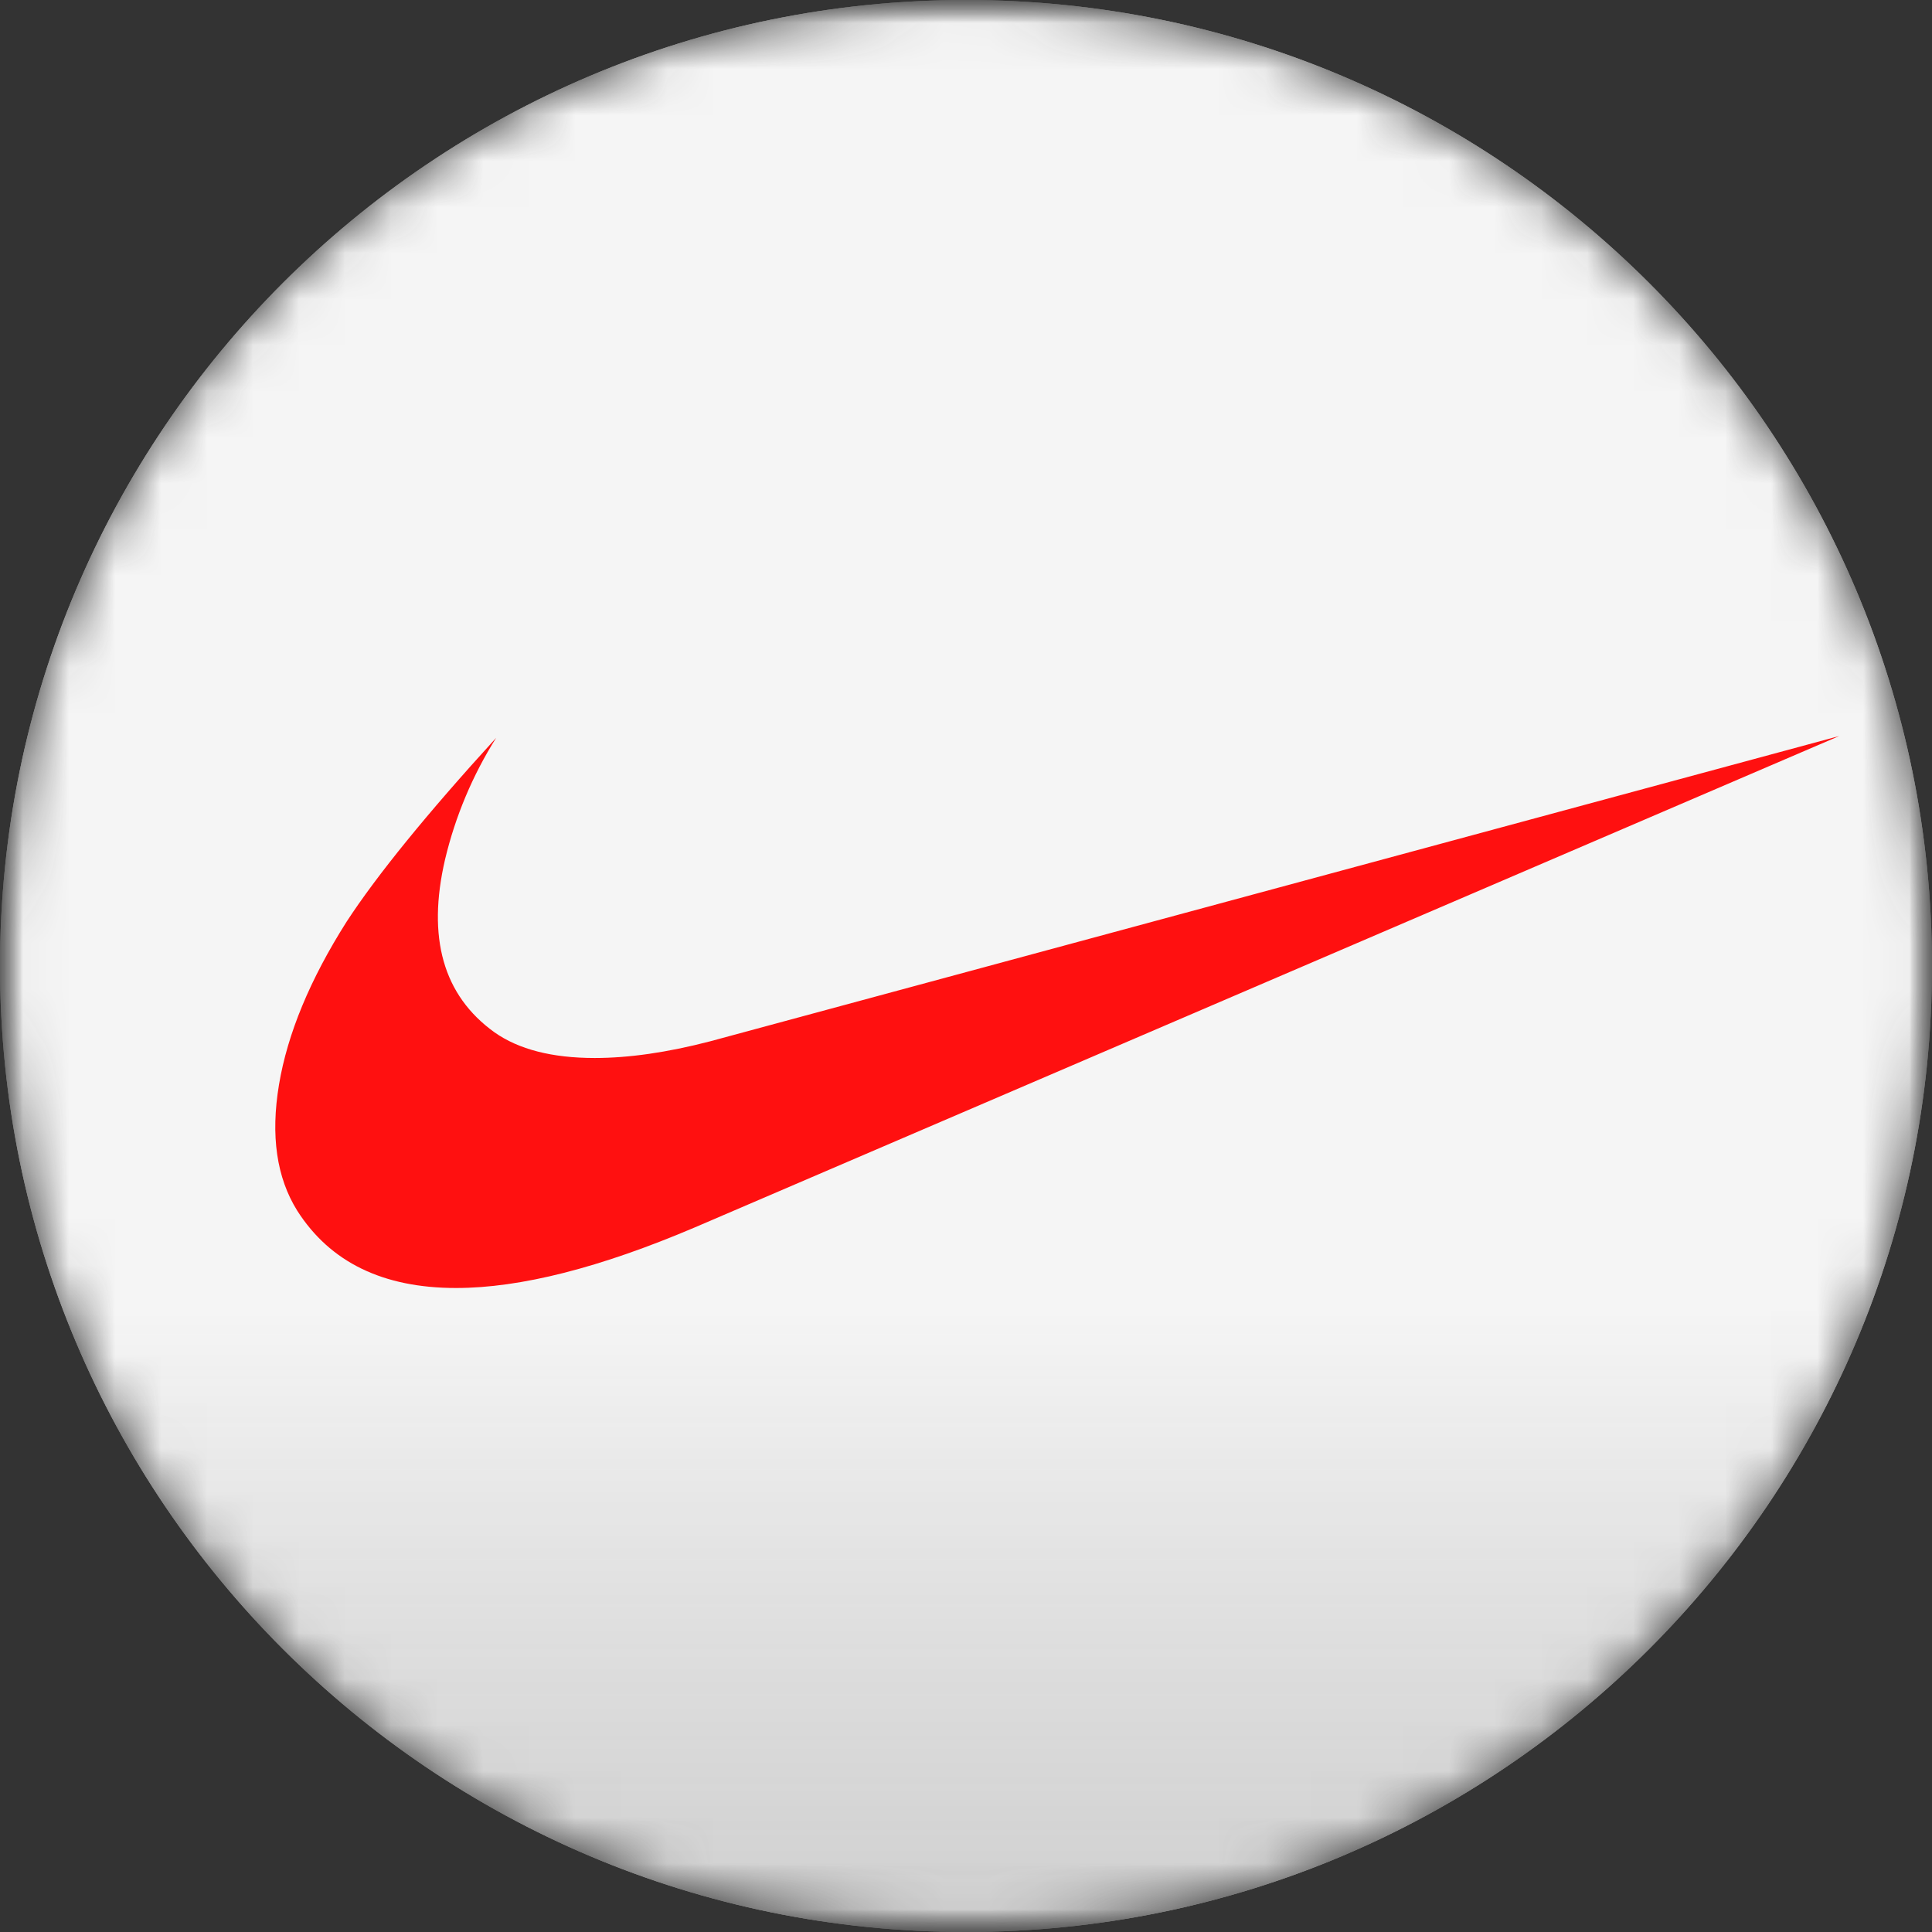 <svg width="42" height="42" viewBox="0 0 42 42" fill="none" xmlns="http://www.w3.org/2000/svg">
<rect x="0" y="0" width="42" height="42" fill="#333333" stroke="none"/>
<g clip-path="url(#clip0_4532_196528)">
<mask id="mask0_4532_196528" style="mask-type:luminance" maskUnits="userSpaceOnUse" x="0" y="0" width="42" height="42">
<path d="M0 0H42V42H0V0Z" fill="white"/>
</mask>
<g mask="url(#mask0_4532_196528)">
<mask id="mask1_4532_196528" style="mask-type:luminance" maskUnits="userSpaceOnUse" x="0" y="0" width="42" height="42">
<path d="M42 21C42 9.402 32.598 0 21 0C9.402 0 0 9.402 0 21C0 32.598 9.402 42 21 42C32.598 42 42 32.598 42 21Z" fill="white"/>
</mask>
<g mask="url(#mask1_4532_196528)">
<path d="M42 21C42 9.402 32.598 0 21 0C9.402 0 0 9.402 0 21C0 32.598 9.402 42 21 42C32.598 42 42 32.598 42 21Z" fill="#F5F5F5"/>
<path d="M21 42C32.598 42 42 32.598 42 21C42 9.402 32.598 0 21 0C9.402 0 0 9.402 0 21C0 32.598 9.402 42 21 42Z" fill="#F3F3F3"/>
<path opacity="0.2" d="M21 42C32.598 42 42 32.598 42 21C42 9.402 32.598 0 21 0C9.402 0 0 9.402 0 21C0 32.598 9.402 42 21 42Z" fill="url(#paint0_linear_4532_196528)"/>
<path d="M39.985 16L15.111 26.68C13.047 27.559 11.315 28 9.914 28C8.327 28 7.176 27.44 6.462 26.32C6.012 25.599 5.881 24.687 6.065 23.58C6.25 22.473 6.739 21.293 7.533 20.04C8.194 19.026 9.279 17.693 10.786 16.04C10.274 16.853 9.899 17.745 9.676 18.68C9.279 20.387 9.636 21.64 10.747 22.44C11.275 22.813 12.003 23 12.928 23C13.669 23 14.502 22.88 15.428 22.64L39.985 16Z" fill="#FF1010"/>
</g>
</g>
</g>
<defs>
<linearGradient id="paint0_linear_4532_196528" x1="21" y1="28.5" x2="21" y2="42" gradientUnits="userSpaceOnUse">
<stop stop-color="white"/>
<stop offset="1" stop-color="#030303" stop-opacity="0.73"/>
</linearGradient>
<clipPath id="clip0_4532_196528">
<rect width="42" height="42" fill="white"/>
</clipPath>
</defs>
</svg>
